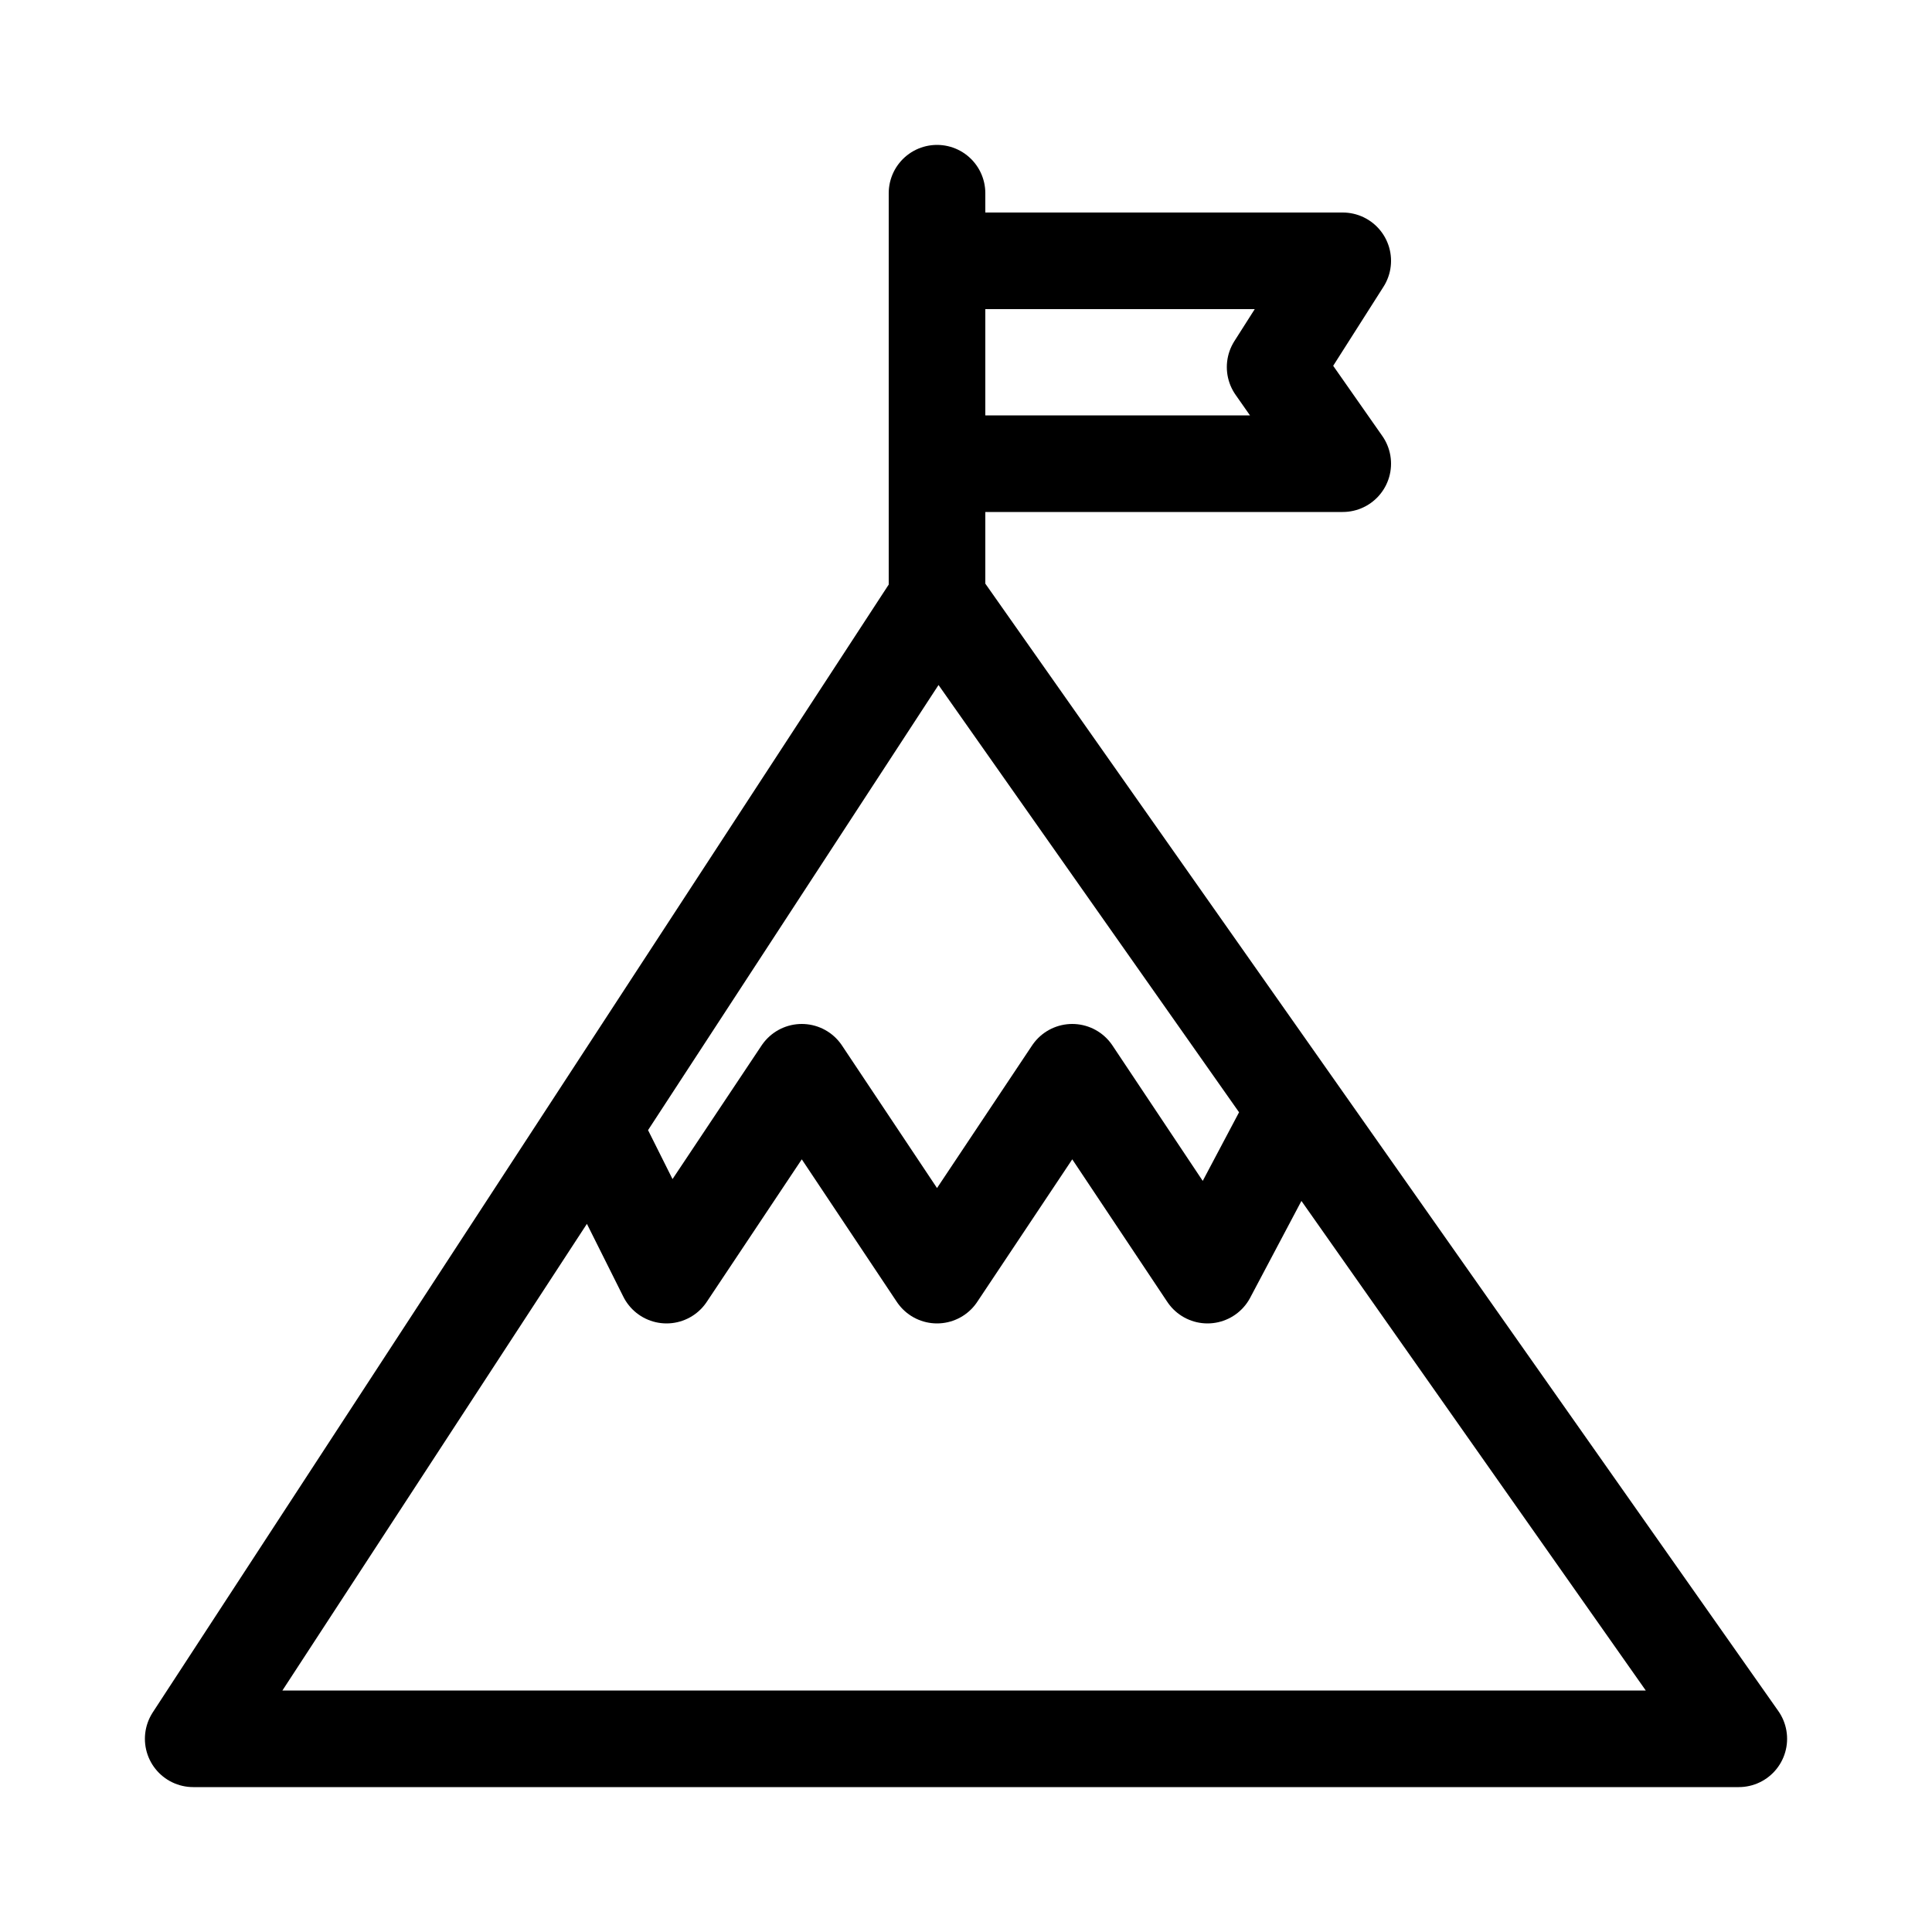 <svg width="20" height="20" viewBox="0 0 20 20" fill="none" xmlns="http://www.w3.org/2000/svg" stroke-linecap="round" stroke-linejoin="round"><path d="m6.2 11.8.7 1.4 1.4-2.1 1.4 2.1 1.4-2.1 1.4 2.1.9-1.7M9.7 6.2 2 18h16L9.7 6.2zm0 0V2m4.2 2.8H9.7V2.7h4.2l-.7 1.1.7 1z" stroke="currentColor" stroke-miterlimit="10"/></svg>